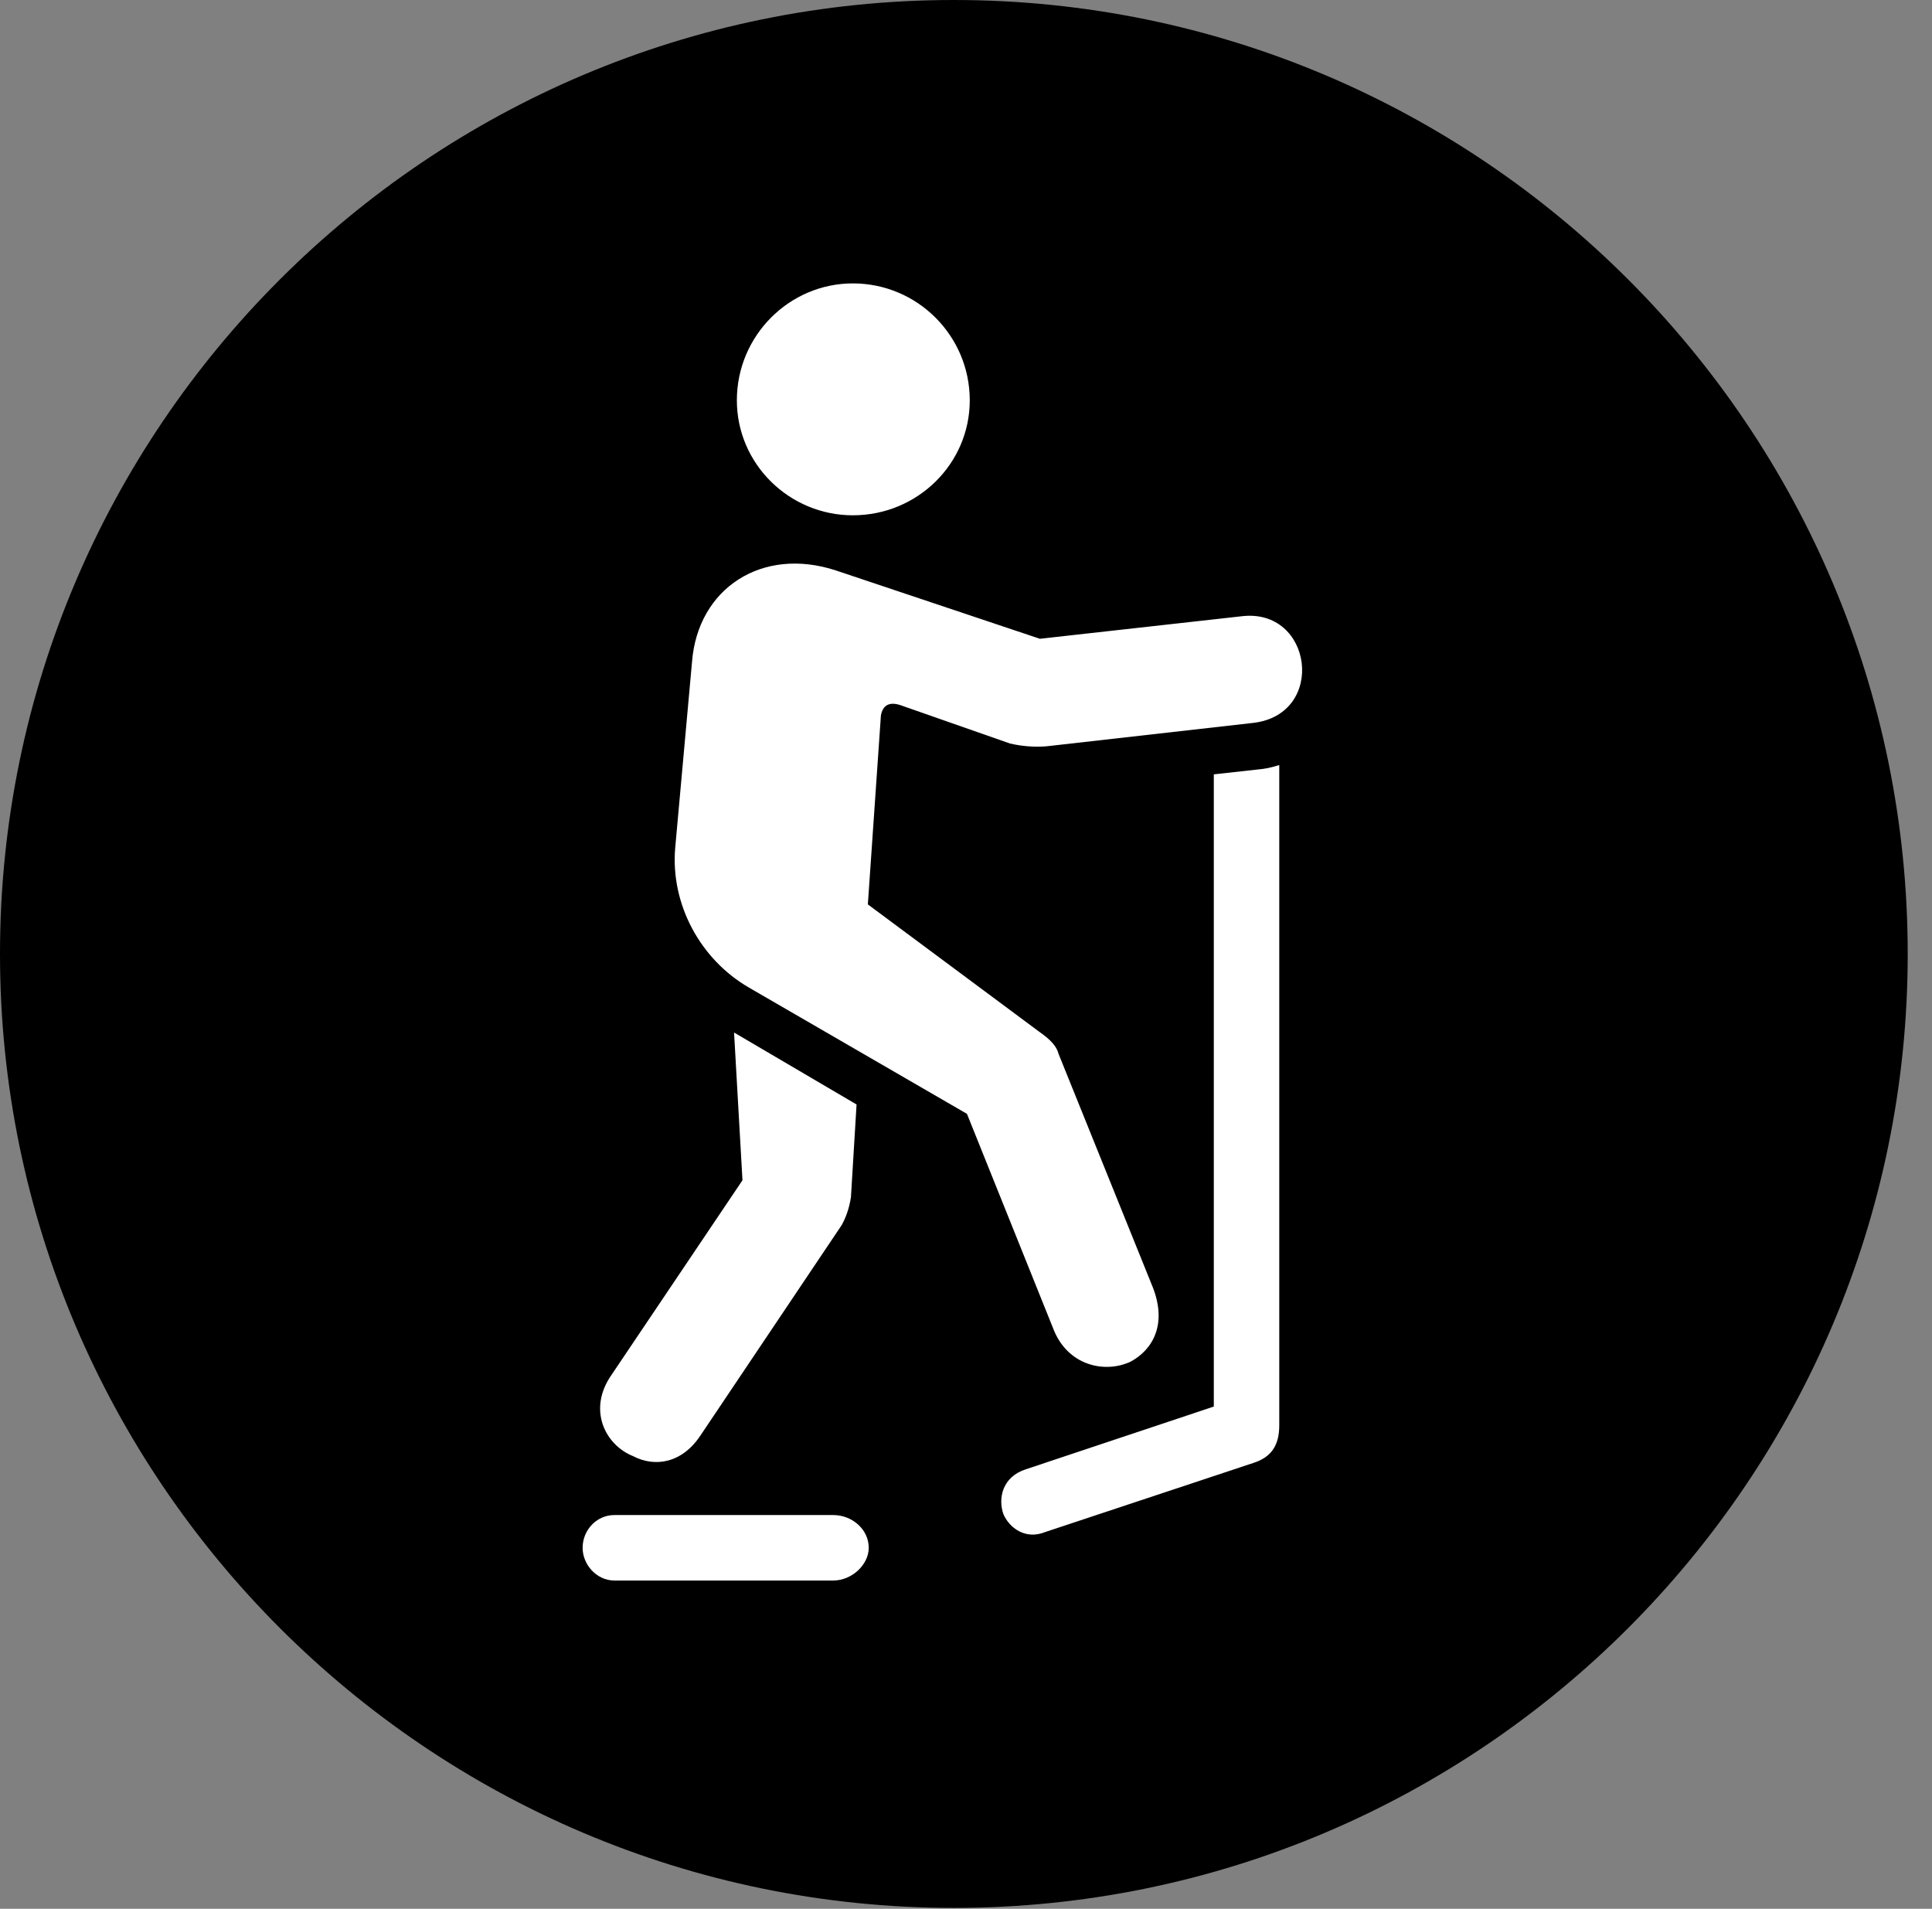 <svg version="1.1" xmlns="http://www.w3.org/2000/svg" xmlns:xlink="http://www.w3.org/1999/xlink" viewBox="0 0 28.246 27.904">
 <rect x="0" y="0" width="28.246" height="27.904" fill="#808080" stroke="none"/>
 <g>
  
  <path d="M13.945 27.891C21.643 27.891 27.891 21.629 27.891 13.945C27.891 6.248 21.643 0 13.945 0C6.262 0 0 6.248 0 13.945C0 21.629 6.262 27.891 13.945 27.891Z" style="fill:hsl(0 0 0/0.85)"></path>
  <path d="M12.469 7.533C11.539 7.533 10.773 6.781 10.773 5.852C10.773 4.908 11.539 4.143 12.469 4.143C13.412 4.143 14.178 4.908 14.178 5.852C14.178 6.781 13.412 7.533 12.469 7.533ZM16.529 19.906C16.146 20.084 15.6 19.961 15.395 19.414L14.137 16.283L10.951 14.438C10.24 14.027 9.803 13.221 9.871 12.4L10.117 9.68C10.199 8.6 11.143 7.984 12.223 8.34L15.203 9.338L18.143 9.01C19.195 8.873 19.4 10.445 18.32 10.568L15.299 10.91C15.121 10.924 14.943 10.91 14.766 10.869L13.166 10.309C13.002 10.254 12.906 10.309 12.879 10.459L12.688 13.221L15.19 15.08C15.367 15.203 15.449 15.299 15.477 15.408L16.857 18.826C17.062 19.359 16.857 19.729 16.529 19.906ZM9.256 21.287C8.846 21.123 8.586 20.604 8.941 20.098L10.855 17.254L10.732 15.094L12.523 16.146L12.441 17.5C12.414 17.678 12.359 17.814 12.305 17.91L10.24 20.986C9.967 21.396 9.57 21.451 9.256 21.287ZM15.285 22.395C14.984 22.518 14.752 22.326 14.67 22.135C14.588 21.902 14.656 21.588 14.998 21.479L17.746 20.562L17.746 11.32L18.361 11.252C18.512 11.238 18.566 11.225 18.703 11.184L18.703 20.836C18.703 21.137 18.58 21.301 18.334 21.383ZM8.982 23.105C8.723 23.105 8.518 22.873 8.518 22.627C8.518 22.367 8.723 22.148 8.982 22.148L12.182 22.148C12.455 22.148 12.701 22.354 12.701 22.627C12.701 22.873 12.455 23.105 12.182 23.105Z" style="fill:white"></path>
 </g>
</svg>